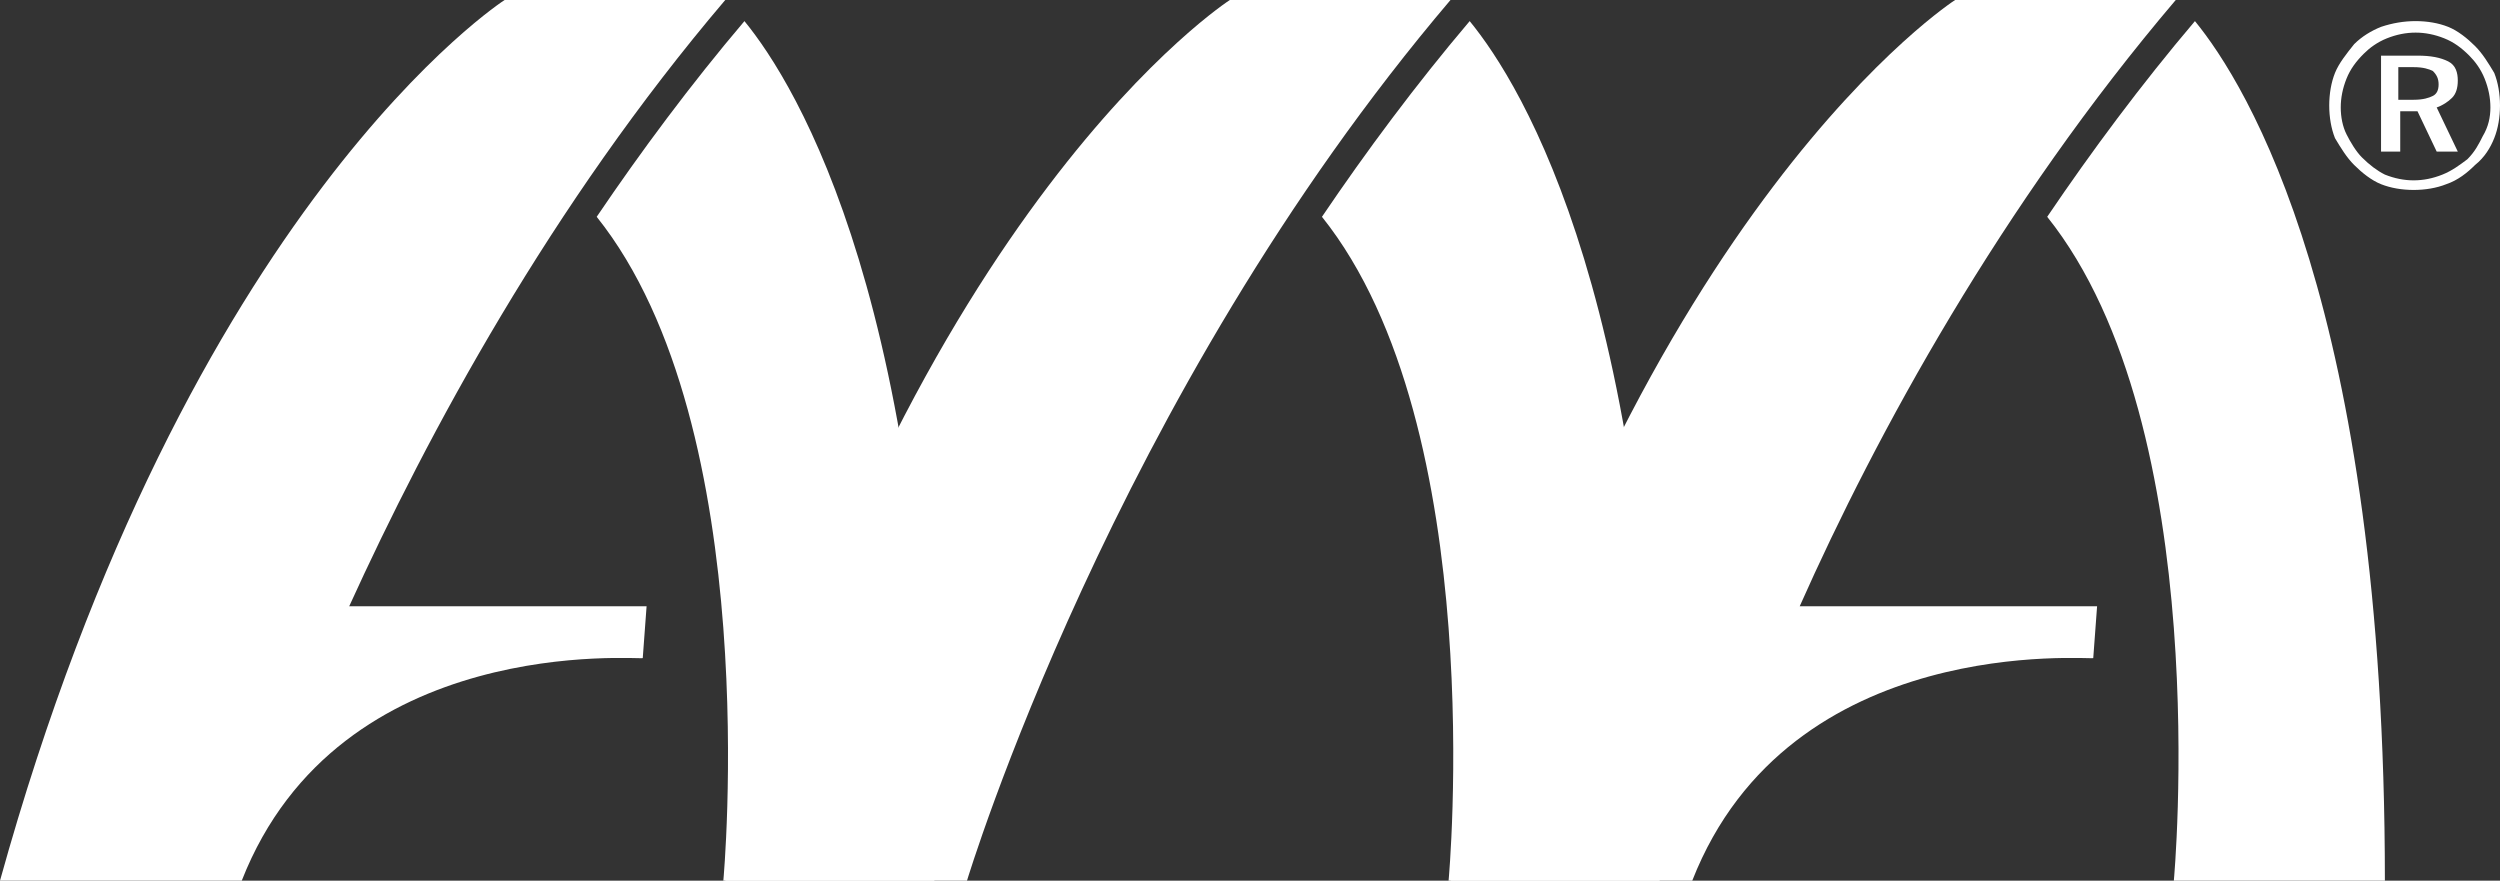 <?xml version="1.0" encoding="utf-8"?>
<!-- Generator: Adobe Illustrator 19.0.0, SVG Export Plug-In . SVG Version: 6.00 Build 0)  -->
<svg version="1.1" id="Layer_1" xmlns="http://www.w3.org/2000/svg" xmlns:xlink="http://www.w3.org/1999/xlink" x="0px" y="0px"
	 viewBox="-183.6 549 130.3 45.9" style="enable-background:new -183.6 549 130.3 45.9;" xml:space="preserve">
<rect x="-183.6" y="549" width="130.3" height="45.9" fill="#333333" stroke="none"/>
<style type="text/css">
	.st0{fill:#FFFFFF;}
</style>
<g>
	<g>
		<g>
			<g>
				<g>
					<path class="st0" d="M-134.9,594.9c0-29.9-7.2-41.5-9.9-44.8c-2.8,3.3-5.4,6.8-7.7,10.2c8.8,11,6.6,34.6,6.6,34.6H-134.9z"/>
				</g>
				<g>
					<path class="st0" d="M-97.1,594.9c0-30-7.2-41.5-9.9-44.8c-2.8,3.3-5.4,6.8-7.7,10.2c8.8,11,6.6,34.6,6.6,34.6
						S-97.1,594.9-97.1,594.9z"/>
				</g>
				<g>
					<path class="st0" d="M-133.2,594.9c0,0,7.6-25.2,25.2-45.9h-11.5c0,0-16.5,10.6-26.3,45.9H-133.2z"/>
				</g>
				<g>
					<path class="st0" d="M-59.3,594.9c0-29.9-7.2-41.5-9.9-44.8c-2.8,3.3-5.4,6.8-7.7,10.2c8.8,11,6.6,34.6,6.6,34.6H-59.3z"/>
				</g>
				<g>
					<path class="st0" d="M-95.4,594.9H-108c9.8-35.3,26.3-45.9,26.3-45.9h11.5c-9.1,10.7-15.6,22.6-19.6,31.6h15.5l-0.2,2.7
						C-74.6,583.4-90.3,581.9-95.4,594.9z"/>
				</g>
				<g>
					<path class="st0" d="M-171,594.9h-12.6c9.8-35.3,26.3-45.9,26.3-45.9h11.5c-9.1,10.7-15.5,22.6-19.6,31.6h15.5l-0.2,2.7
						C-150.2,583.4-165.9,581.9-171,594.9z"/>
				</g>
			</g>
		</g>
		<g>
			<g>
				<g>
					<g>
						<path class="st0" d="M-57.7,550.1c0.6,0,1.2,0.1,1.7,0.3c0.5,0.2,1,0.6,1.4,1c0.4,0.4,0.7,0.9,1,1.4c0.2,0.5,0.3,1.1,0.3,1.7
							c0,0.6-0.1,1.2-0.3,1.7c-0.2,0.5-0.5,1-1,1.4c-0.4,0.4-0.9,0.8-1.5,1c-0.5,0.2-1.1,0.3-1.7,0.3c-0.6,0-1.2-0.1-1.7-0.3
							c-0.5-0.2-1-0.6-1.4-1c-0.4-0.4-0.7-0.9-1-1.4c-0.2-0.5-0.3-1.1-0.3-1.7c0-0.6,0.1-1.2,0.3-1.7c0.2-0.5,0.6-1,1-1.5
							c0.4-0.4,0.9-0.7,1.4-0.9C-58.9,550.2-58.3,550.1-57.7,550.1z M-53.8,554.6c0-0.5-0.1-1-0.3-1.5c-0.2-0.5-0.5-0.9-0.8-1.2
							c-0.4-0.4-0.8-0.7-1.3-0.9c-0.5-0.2-1-0.3-1.5-0.3c-0.5,0-1,0.1-1.5,0.3c-0.5,0.2-0.9,0.5-1.2,0.8c-0.4,0.4-0.7,0.8-0.9,1.3
							c-0.2,0.5-0.3,1-0.3,1.5c0,0.5,0.1,1,0.3,1.4s0.5,0.9,0.8,1.2c0.4,0.4,0.8,0.7,1.2,0.9c0.5,0.2,1,0.3,1.5,0.3
							c0.5,0,1-0.1,1.5-0.3c0.5-0.2,0.9-0.5,1.3-0.8c0.4-0.4,0.6-0.8,0.8-1.2C-53.9,555.6-53.8,555.1-53.8,554.6z M-57.6,551.9
							c0.7,0,1.2,0.1,1.6,0.3c0.4,0.2,0.5,0.6,0.5,1c0,0.4-0.1,0.7-0.3,0.9s-0.5,0.4-0.8,0.5l1.1,2.3h-1.1l-1-2.1h-0.9v2.1h-1v-5
							H-57.6z M-57.8,552.5h-0.8v1.7h0.8c0.5,0,0.8-0.1,1-0.2c0.2-0.1,0.3-0.3,0.3-0.6c0-0.3-0.1-0.5-0.3-0.7
							C-57,552.6-57.3,552.5-57.8,552.5z"/>
					</g>
				</g>
			</g>
		</g>
	</g>
</g>
</svg>
